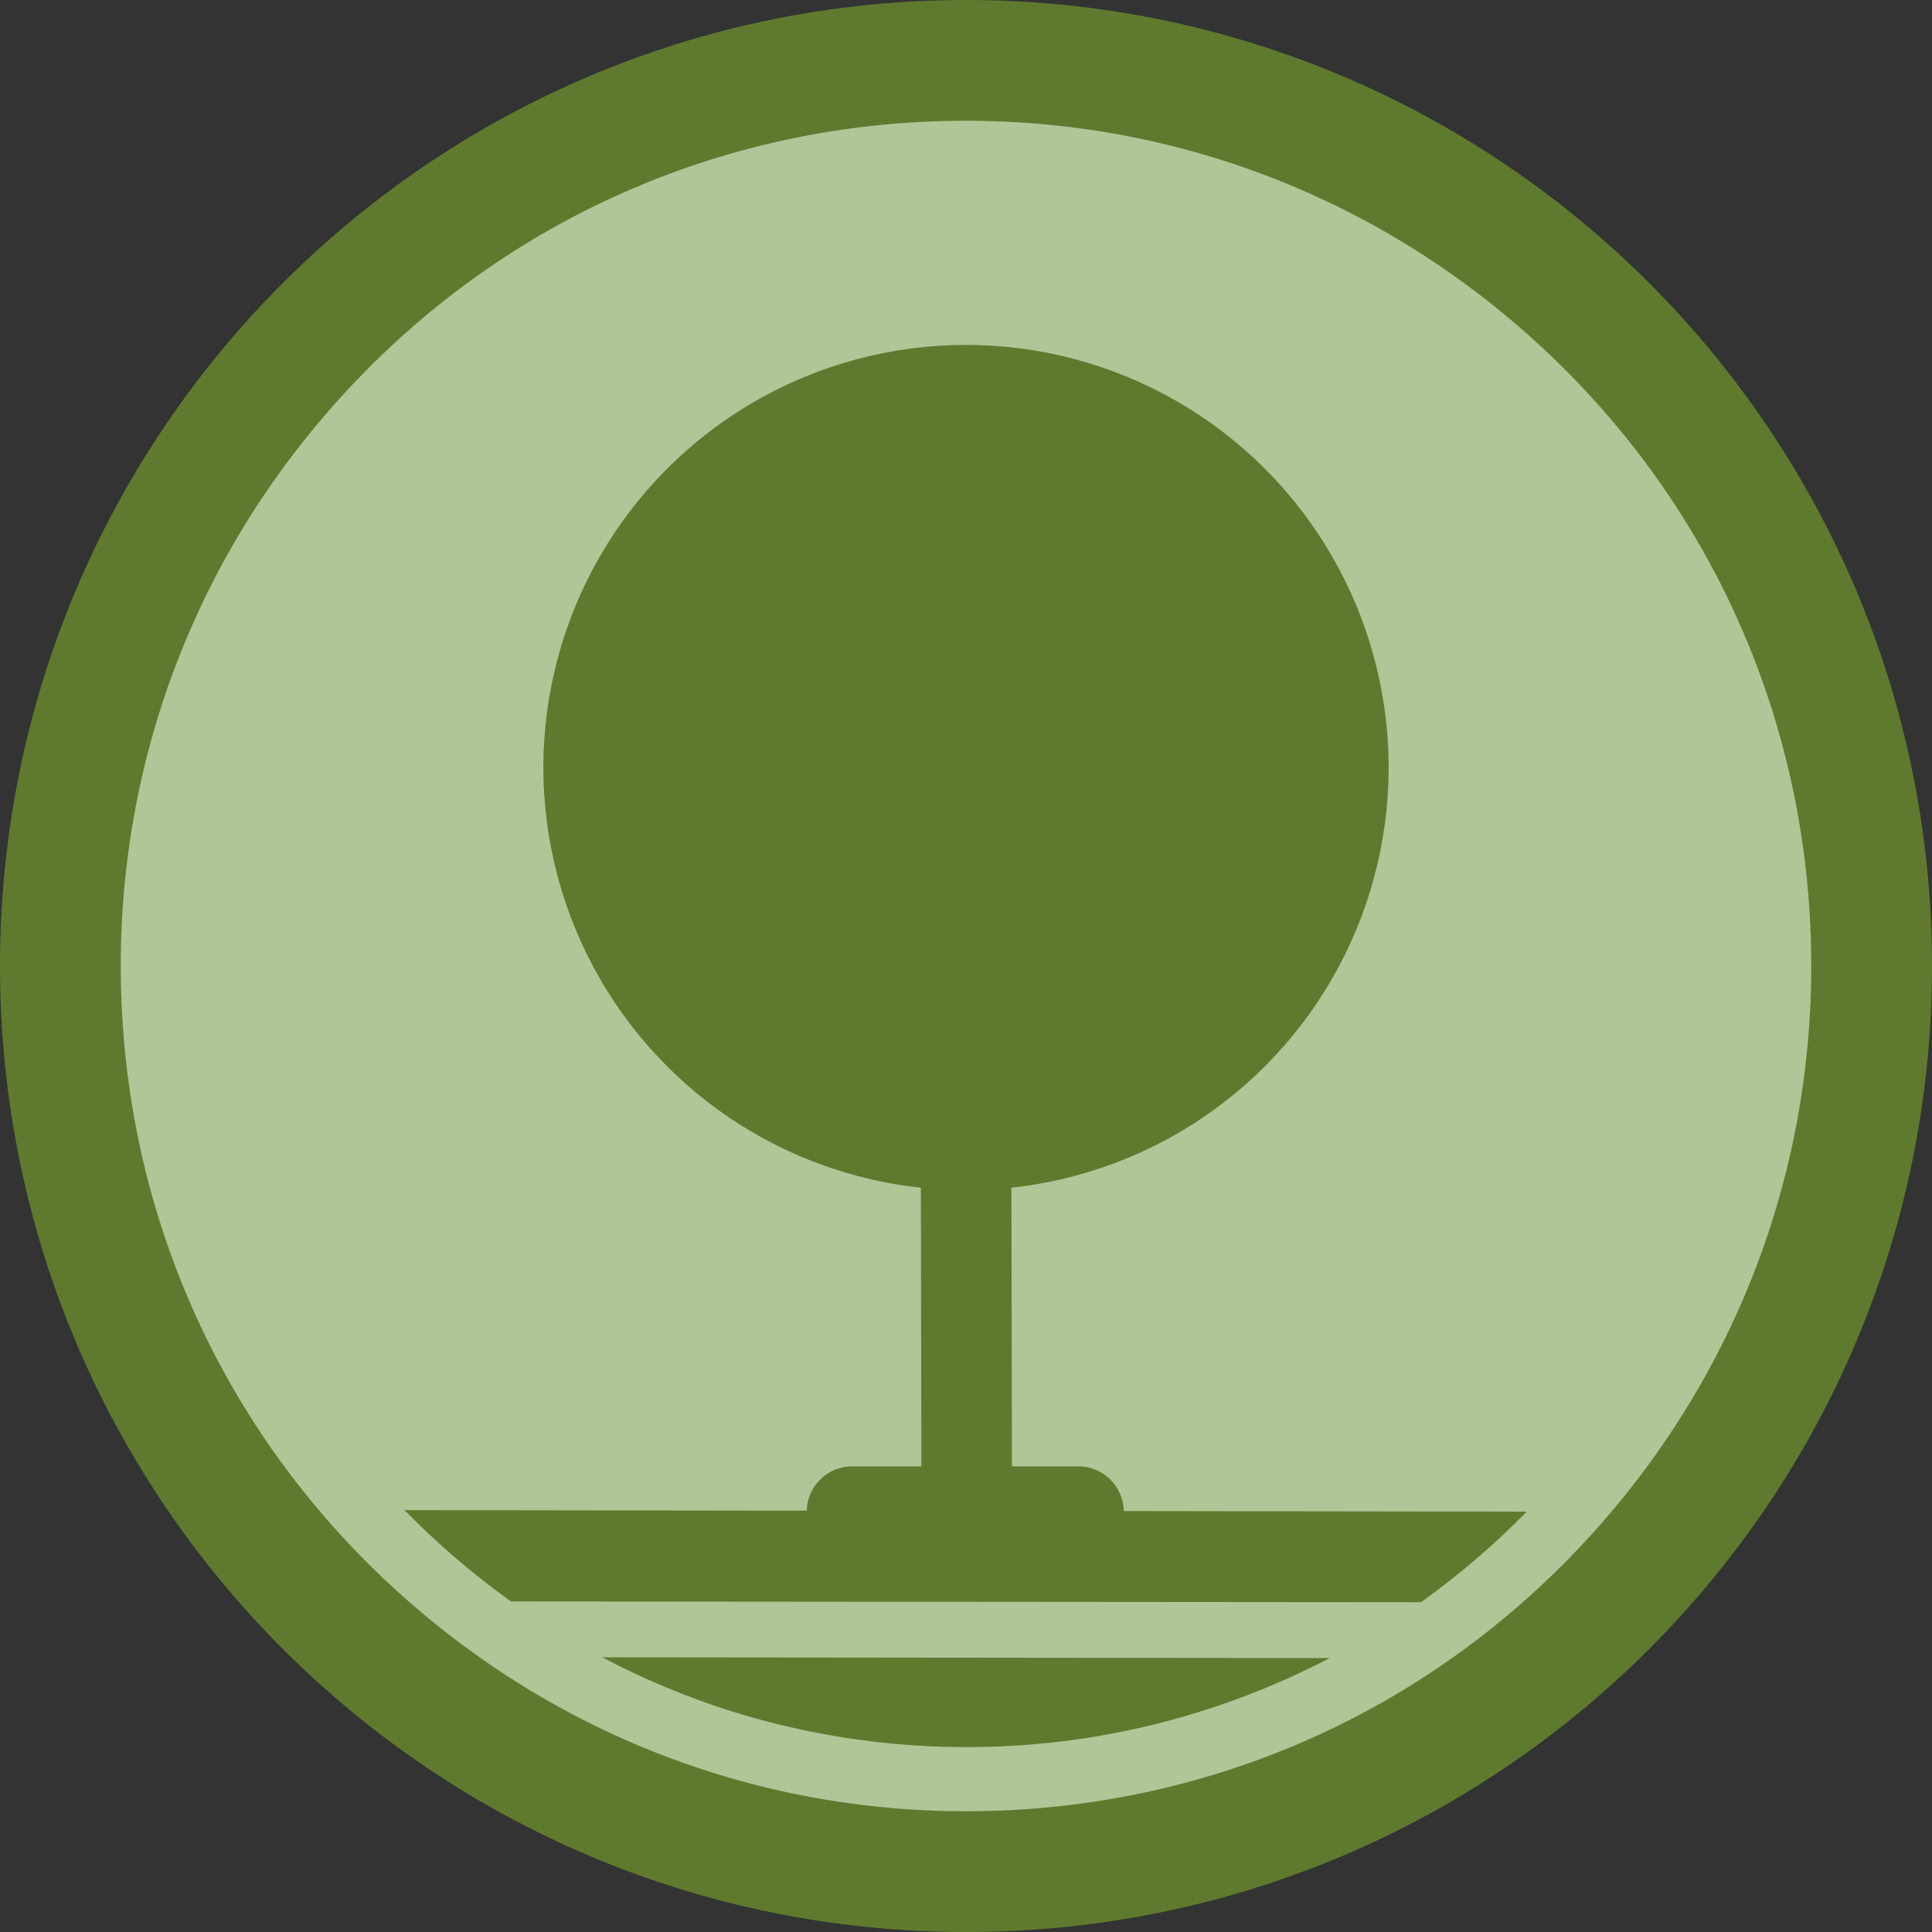 <?xml version="1.0" encoding="utf-8"?>
<!-- Generator: Adobe Illustrator 19.2.0, SVG Export Plug-In . SVG Version: 6.00 Build 0)  -->
<svg version="1.0" id="Ebene_1" xmlns="http://www.w3.org/2000/svg" xmlns:xlink="http://www.w3.org/1999/xlink" x="0px" y="0px"
	 viewBox="0 0 256 256" style="enable-background:new 0 0 256 256;" xml:space="preserve">
<rect x="0" y="0" width="256" height="256" fill="#333333" stroke="none"/>
<style type="text/css">
	.st0{fill:#B2C597;}
	.st1{fill:#5F7A2E;}
	.st2{fill:#FFFFFF;stroke:#000000;stroke-miterlimit:10;}
	.st3{fill:none;}
</style>
<g>
	<path class="st0" d="M128,248C61.8,248,8,194.2,8,128S61.8,8,128,8s120,53.8,120,120S194.2,248,128,248z"/>
	<g>
		<path class="st1" d="M128,16c29.9,0,58,11.7,79.2,32.8S240,98.1,240,128s-11.7,58-32.8,79.2S157.9,240,128,240s-58-11.7-79.2-32.8
			S16,157.9,16,128s11.7-58,32.8-79.2S98.1,16,128,16 M128,0C57.3,0,0,57.3,0,128s57.3,128,128,128s128-57.3,128-128S198.7,0,128,0
			L128,0z"/>
	</g>
</g>
<path class="st2" d="M125.5,208.7"/>
<g>
	<path class="st3" d="M79.8,219.6l96.4,0.1c4.2-2.2,8.3-4.7,12.1-7.4l-120.6-0.1C71.5,214.9,75.6,217.4,79.8,219.6z"/>
	<path class="st1" d="M67.7,212.2l120.6,0.1c5-3.6,9.7-7.6,14-12l-148.7-0.2C58,204.6,62.7,208.6,67.7,212.2z"/>
	<path class="st1" d="M128.1,231.5c17.4,0,33.7-4.3,48.1-11.8l-96.4-0.1C94.2,227.2,110.6,231.5,128.1,231.5z"/>
</g>
<g>
	<g>
		<path class="st1" d="M128.1,206c-3.3,0-6-2.8-6-6.1l-0.1-52.6c0-3.3,2.7-6.3,6-6.3c0,0,0,0,0,0c3.3,0,6,2.9,6,6.2l0.1,52.6
			C134.1,203.1,131.4,206,128.1,206C128.1,206,128.1,206,128.1,206z"/>
	</g>
	<g>
		<path class="st1" d="M142.9,206.3C142.9,206.3,142.9,206.3,142.9,206.3l-30,0c-3.3,0-6-2.7-6-6c0-3.3,2.7-6,6-6c0,0,0,0,0,0l30,0
			c3.3,0,6,2.7,6,6C148.9,203.7,146.2,206.3,142.9,206.3z"/>
	</g>
	<circle class="st1" cx="128" cy="101.7" r="56"/>
</g>
</svg>
